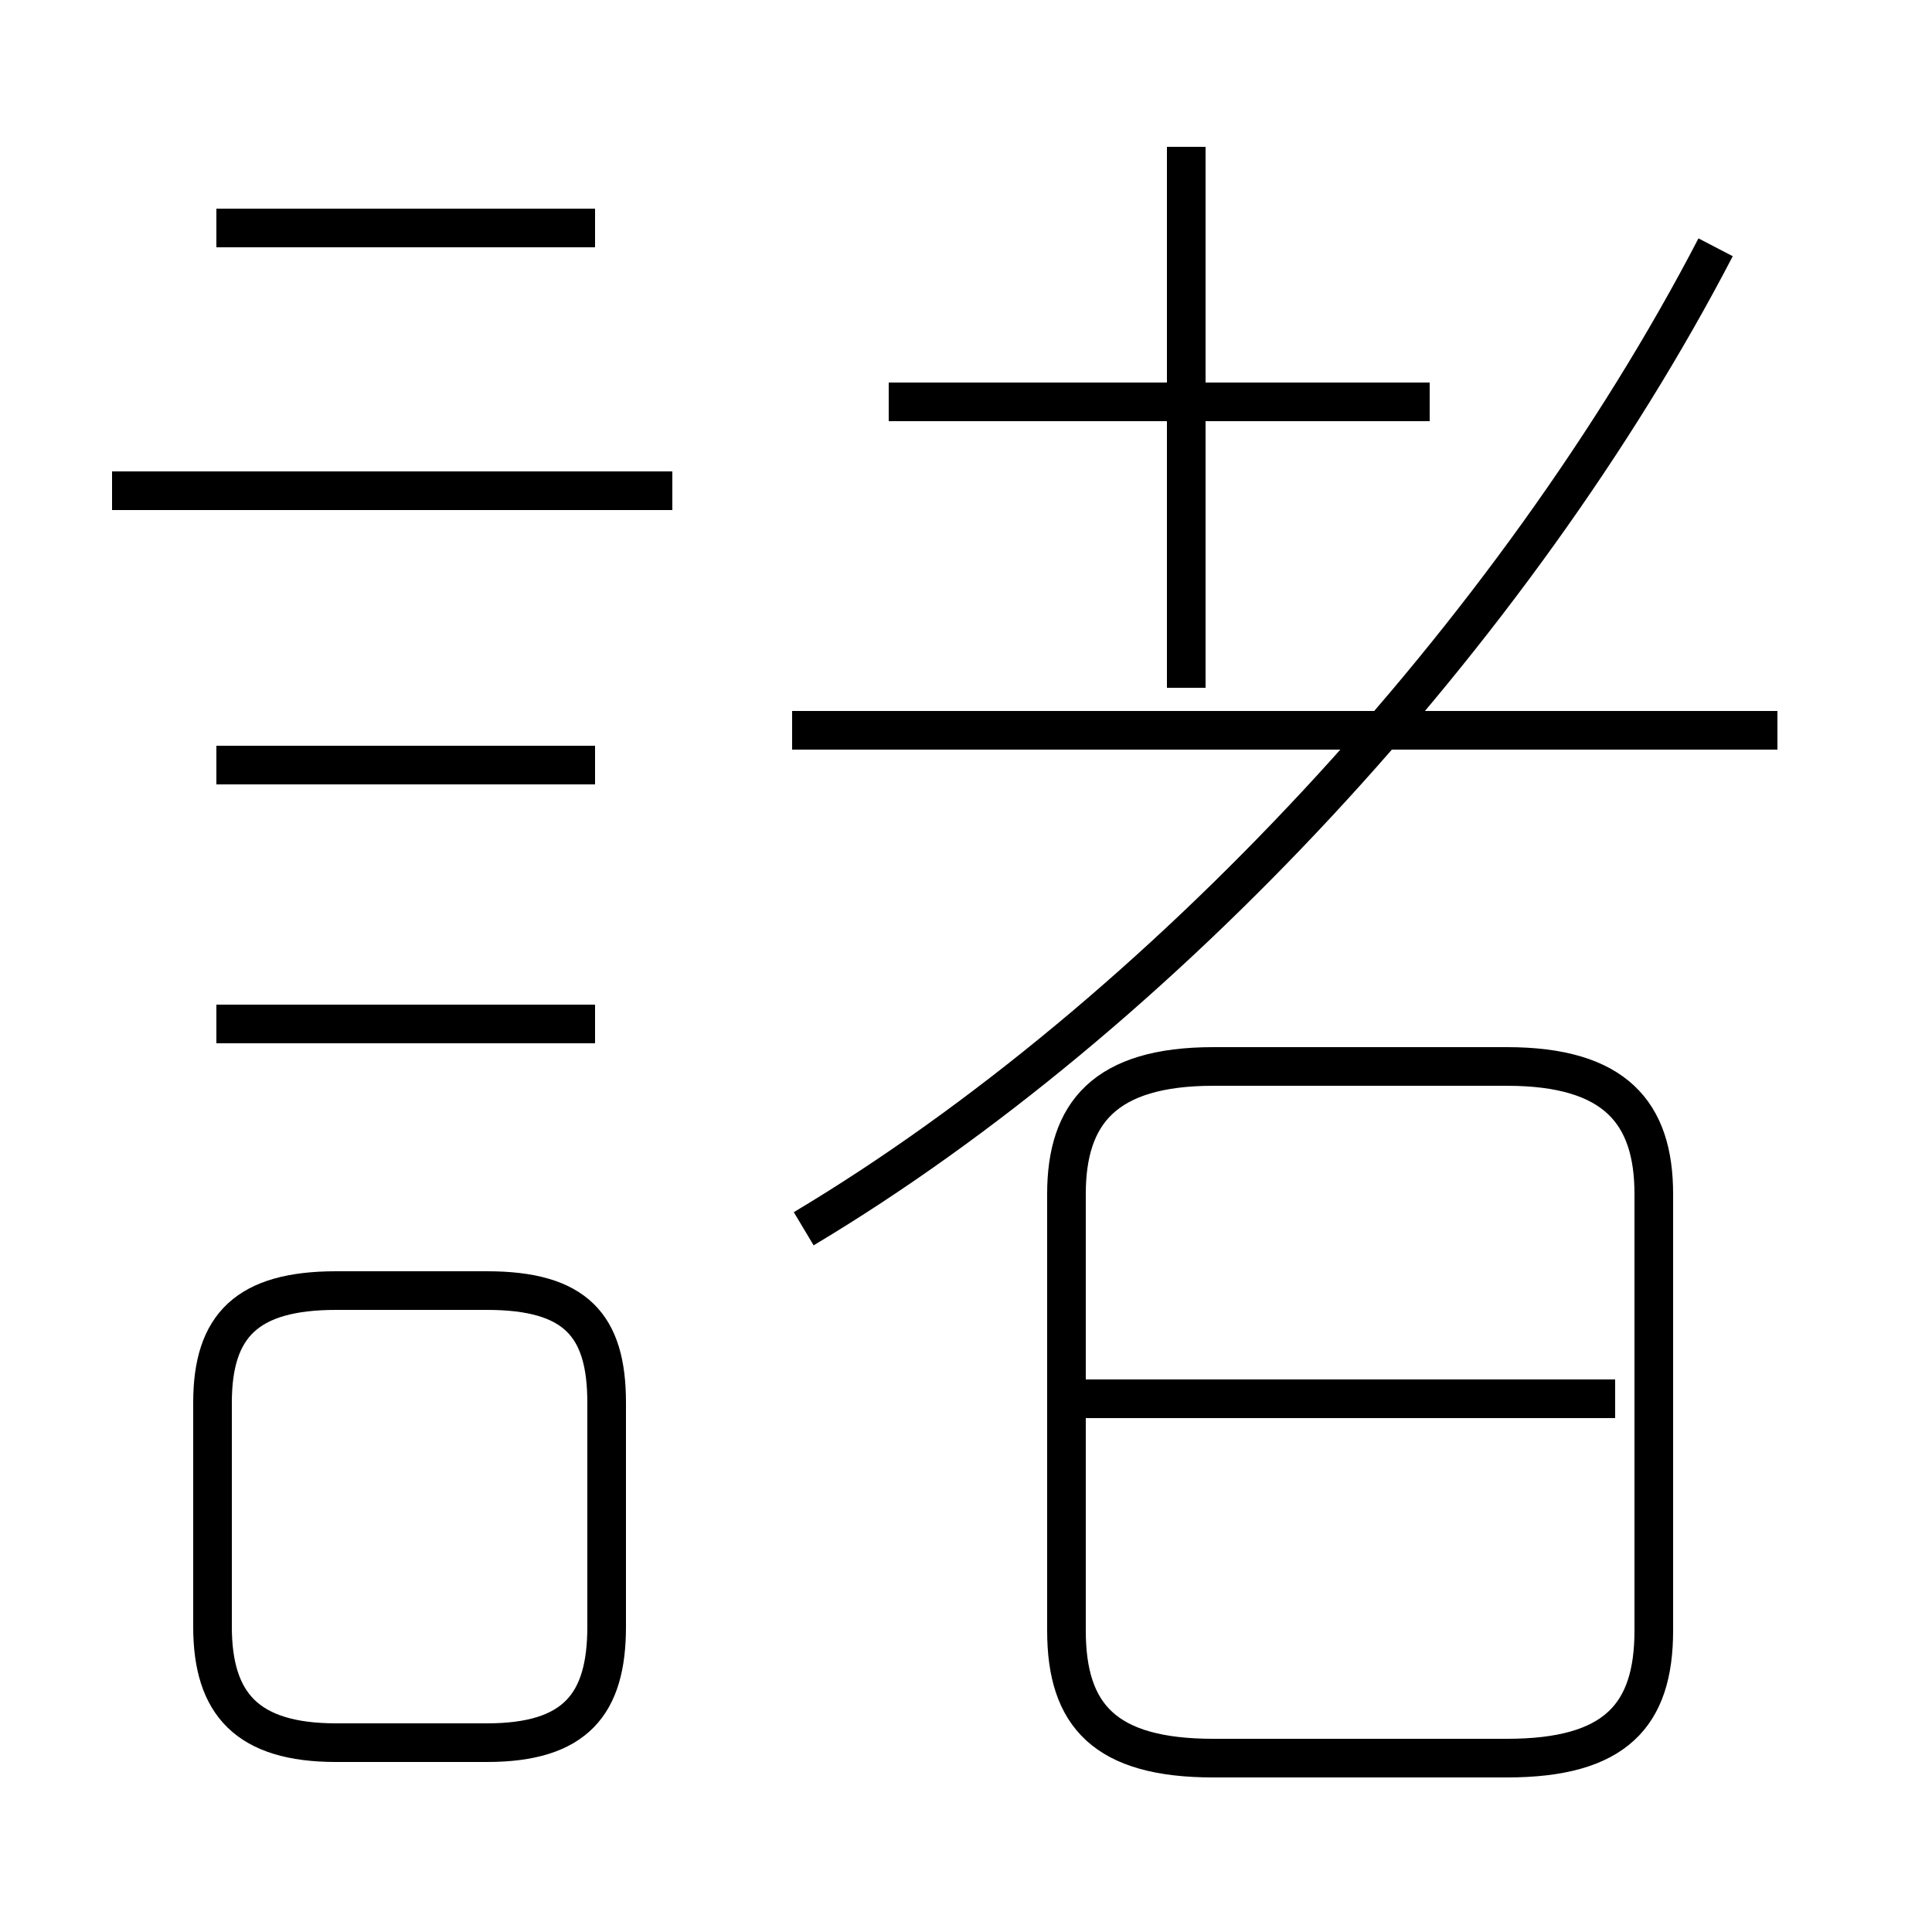 <?xml version='1.0' encoding='utf8'?>
<svg viewBox="0.0 -6.0 50.0 50.0" version="1.1" xmlns="http://www.w3.org/2000/svg">
<rect x="0.0" y="-6.0" width="50.0" height="50.0" fill="#808080" stroke="none"/>
<rect x="-1000" y="-1000" width="2000" height="2000" stroke="white" fill="white"/>
<g style="fill:white;stroke:#000000;  stroke-width:1">
<path d="M 20.8 -12.2 C 30.0 -17.7 39.2 -27.6 44.4 -37.6 M 8.7 1.1 L 12.6 1.1 C 14.9 1.1 15.7 0.1 15.7 -1.9 L 15.7 -7.7 C 15.7 -9.7 14.9 -10.6 12.6 -10.6 L 8.7 -10.6 C 6.4 -10.6 5.5 -9.7 5.5 -7.7 L 5.5 -1.9 C 5.5 0.1 6.4 1.1 8.7 1.1 Z M 15.4 -17.5 L 5.6 -17.5 M 15.4 -24.2 L 5.6 -24.2 M 17.4 -31.3 L 2.9 -31.3 M 31.4 1.5 L 39.0 1.5 C 41.8 1.5 42.8 0.4 42.8 -1.8 L 42.8 -13.1 C 42.8 -15.2 41.8 -16.4 39.0 -16.4 L 31.4 -16.4 C 28.6 -16.4 27.6 -15.2 27.6 -13.1 L 27.6 -1.8 C 27.6 0.4 28.6 1.5 31.4 1.5 Z M 41.8 -7.8 L 28.0 -7.8 M 15.4 -38.1 L 5.6 -38.1 M 46.0 -25.1 L 20.5 -25.1 M 37.0 -33.6 L 23.0 -33.6 M 30.7 -26.2 L 30.7 -40.2" transform="translate(0.0 38.0)" />
</g>
</svg>